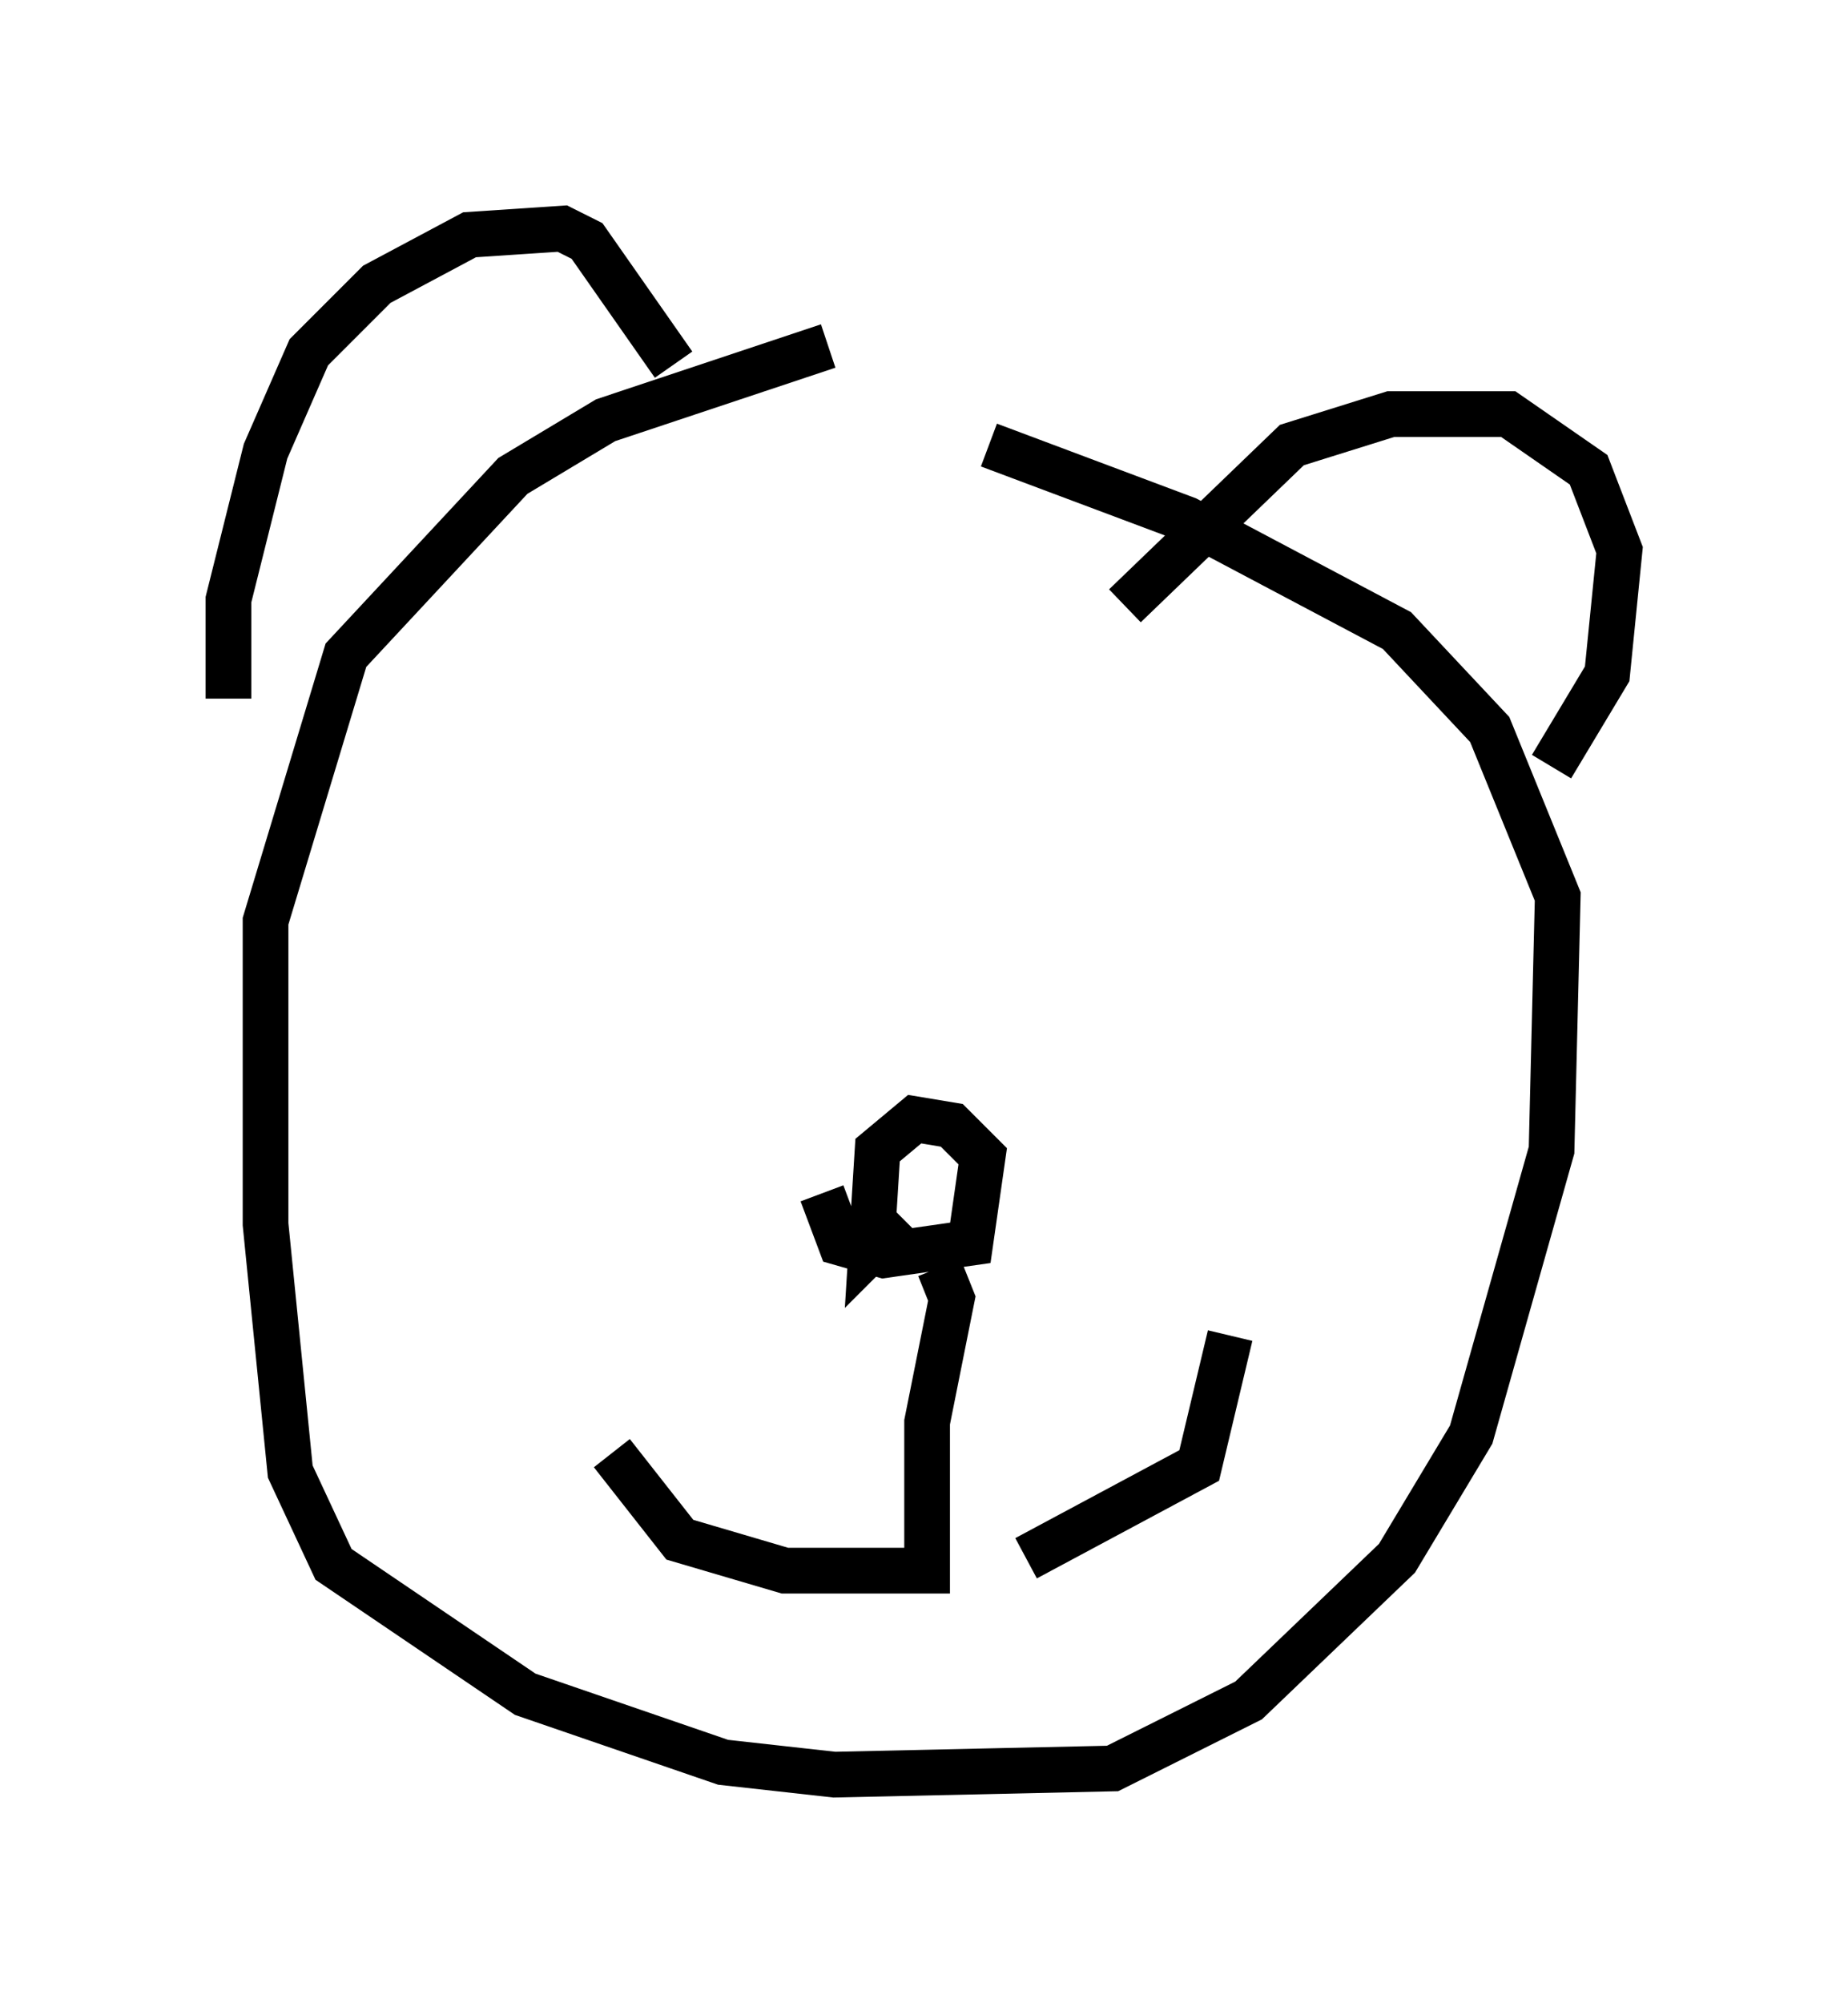 <?xml version="1.0" encoding="utf-8" ?>
<svg baseProfile="full" height="43.829" version="1.1" width="40.446" xmlns="http://www.w3.org/2000/svg" xmlns:ev="http://www.w3.org/2001/xml-events" xmlns:xlink="http://www.w3.org/1999/xlink"><defs /><rect fill="white" height="43.829" width="40.446" x="0" y="0" /><path d="M21.644, 7.436 m-3.518, 0.135 l-4.871, 1.624 -2.03, 1.218 l-3.654, 3.924 -1.759, 5.819 l0.0, 6.631 0.541, 5.413 l0.947, 2.03 4.195, 2.842 l4.33, 1.488 2.436, 0.271 l6.089, -0.135 2.977, -1.488 l3.248, -3.112 1.624, -2.706 l1.759, -6.225 0.135, -5.548 l-1.488, -3.654 -2.03, -2.165 l-4.601, -2.436 -4.33, -1.624 m-16.644, 5.548 l0.0, -2.165 0.812, -3.248 l0.947, -2.165 1.488, -1.488 l2.03, -1.083 2.03, -0.135 l0.541, 0.271 1.894, 2.706 m9.878, 5.277 l3.654, -3.518 2.165, -0.677 l2.571, 0.0 1.759, 1.218 l0.677, 1.759 -0.271, 2.706 l-1.218, 2.03 m-15.967, 9.337 l0.406, 1.083 0.947, 0.271 l1.894, -0.271 0.271, -1.894 l-0.677, -0.677 -0.812, -0.135 l-0.812, 0.677 -0.135, 2.165 l0.677, -0.677 m0.812, 1.083 l0.271, 0.677 -0.541, 2.706 l0.0, 3.248 -3.112, 0.0 l-2.3, -0.677 -1.488, -1.894 m9.066, 2.3 l3.789, -2.03 0.677, -2.842 " fill="none" stroke="black" stroke-width="1" /></svg>